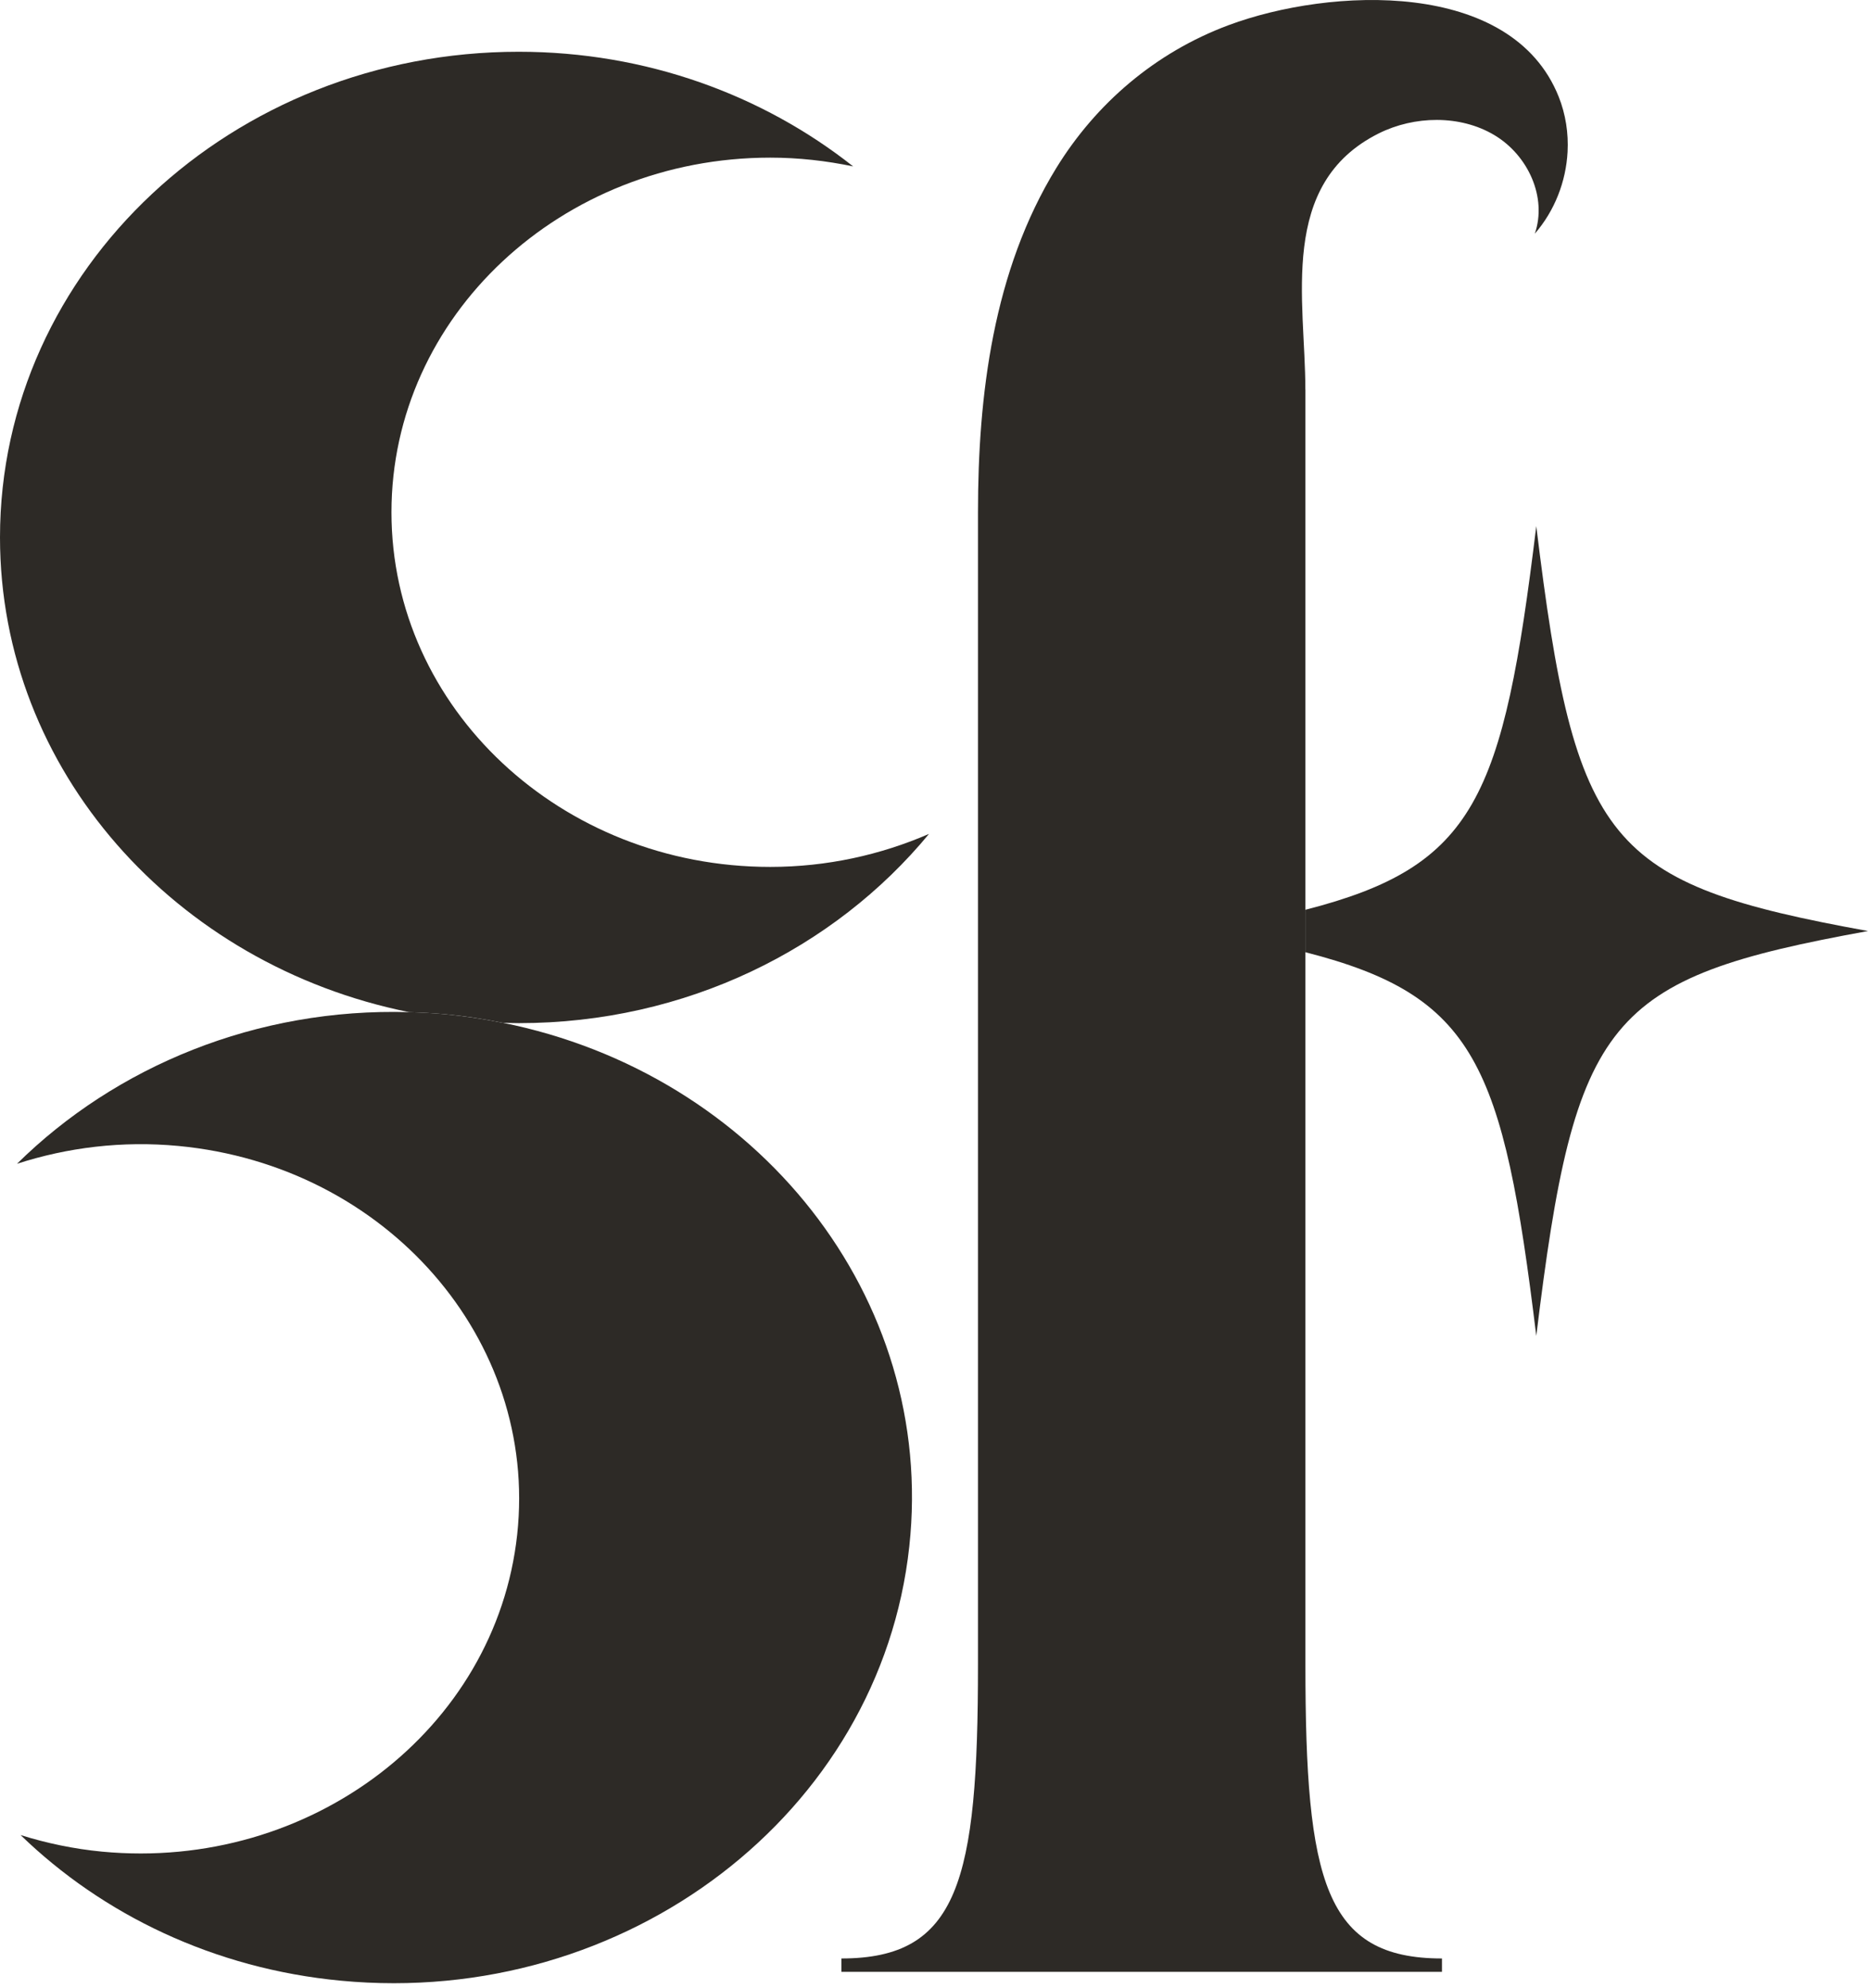 <svg width="318" height="338" viewBox="0 0 318 338" fill="none" xmlns="http://www.w3.org/2000/svg">
<g clip-path="url(#clip0_113_22)">
<path d="M261.25 89.44C255.61 135.72 250.88 147.27 221.98 154.67V161.88C250.87 169.28 255.61 180.83 261.25 227.11C267.86 172.88 273.22 166.34 317.66 158.28C273.22 150.22 267.86 143.68 261.25 89.45V89.44Z" fill="#2D2A26"/>
<path d="M221.98 66.22C221.98 51.1 217.29 31.26 234.46 22.68C240.52 19.66 248.29 19.5 254.09 22.95C259.89 26.4 263.12 33.58 261 39.73C264.39 35.82 266.3 30.86 266.57 25.83C266.74 22.64 266.25 19.43 265.06 16.44C257.06 -3.61 226.23 -2.16 208.92 4.28C196.42 8.94 186.36 17.63 179.64 28.54C168.88 46.02 166.31 67.23 166.31 87.08V283.05C166.31 319.79 162.99 332.95 143.08 332.95V335.22H245.21V332.95C225.3 332.95 221.99 319.79 221.99 283.05V66.22H221.98Z" fill="#2D2A26"/>
<path d="M85.43 173.87C86.36 173.9 87.28 173.94 88.22 173.94C116.64 173.94 141.85 161.31 157.98 141.77C149.76 145.33 140.63 147.38 130.98 147.38C95.41 147.38 66.57 120.39 66.57 87.09C66.57 53.79 95.41 26.8 130.98 26.8C135.83 26.8 140.54 27.34 145.08 28.29C129.72 16.15 109.9 8.8 88.22 8.8C39.5 8.79 0 45.76 0 91.36C0 130.97 29.81 164.06 69.57 172.07C71.62 172.13 73.68 172.24 75.76 172.43C79.05 172.74 82.27 173.23 85.43 173.87Z" fill="#2D2A26"/>
<path d="M85.43 173.87C82.27 173.24 79.05 172.75 75.76 172.43C73.68 172.23 71.62 172.13 69.57 172.07C43.65 171.31 19.71 181.26 2.89 197.85C11.45 195.08 20.75 193.91 30.36 194.82C65.75 198.18 91.54 227.76 87.95 260.88C84.36 294.01 52.76 318.14 17.37 314.79C12.55 314.33 7.92 313.35 3.5 311.97C17.47 325.5 36.4 334.69 57.97 336.73C106.44 341.33 149.72 308.27 154.63 262.9C159.21 220.61 128.83 182.55 85.42 173.86L85.43 173.87Z" fill="#2D2A26"/>
</g>
<defs>
<clipPath id="clip0_113_22">
<rect width="317.66" height="337.16" fill="white"/>
</clipPath>
</defs>
</svg>
